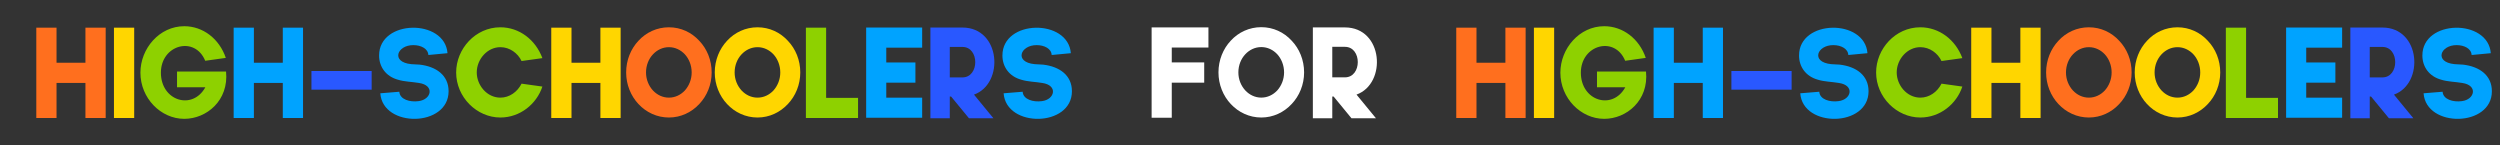 <svg width="912" height="53" viewBox="0 0 912 53" fill="none" xmlns="http://www.w3.org/2000/svg">
<rect x="0" y="0" width="912" height="53" fill="#333333" stroke="none"/>
<path d="M31.169 22.875H20.623V10.089H13.241V43.044H20.623V30.257H31.169V43.044H38.55V10.089H31.169V22.875ZM244.019 9.957C239.669 9.957 235.714 11.803 232.902 14.878C230.134 17.822 228.42 21.909 228.42 26.435C228.42 30.873 230.134 35.003 232.902 37.947C235.714 40.979 239.669 42.868 244.019 42.868C248.369 42.868 252.279 40.979 255.092 37.947C257.904 35.003 259.617 30.873 259.617 26.435C259.617 21.909 257.904 17.822 255.092 14.878C252.279 11.803 248.369 9.957 244.019 9.957ZM249.819 33.026C248.325 34.608 246.304 35.618 244.019 35.618C241.734 35.618 239.713 34.608 238.219 33.026C236.637 31.312 235.67 28.983 235.67 26.435C235.67 23.842 236.637 21.469 238.219 19.8C239.713 18.218 241.734 17.207 244.019 17.207C246.304 17.207 248.325 18.218 249.819 19.8C251.357 21.469 252.323 23.842 252.323 26.435C252.323 28.983 251.357 31.312 249.819 33.026Z" fill="#FF6F1E"/>
<path d="M41.572 43.044H48.953V10.089H41.572V43.044ZM219.027 22.875H208.482V10.089H201.1V43.044H208.482V30.257H219.027V43.044H226.409V10.089H219.027V22.875ZM276.342 9.957C271.992 9.957 268.037 11.803 265.225 14.878C262.457 17.822 260.743 21.909 260.743 26.435C260.743 30.873 262.457 35.003 265.225 37.947C268.037 40.979 271.992 42.868 276.342 42.868C280.692 42.868 284.603 40.979 287.415 37.947C290.227 35.003 291.941 30.873 291.941 26.435C291.941 21.909 290.227 17.822 287.415 14.878C284.603 11.803 280.692 9.957 276.342 9.957ZM282.142 33.026C280.648 34.608 278.627 35.618 276.342 35.618C274.057 35.618 272.036 34.608 270.542 33.026C268.96 31.312 267.993 28.983 267.993 26.435C267.993 23.842 268.96 21.469 270.542 19.8C272.036 18.218 274.057 17.207 276.342 17.207C278.627 17.207 280.648 18.218 282.142 19.8C283.68 21.469 284.647 23.842 284.647 26.435C284.647 28.983 283.68 31.312 282.142 33.026Z" fill="#FFD600"/>
<path d="M82.465 26.083H64.582V31.839H74.908C70.206 40.364 58.694 36.804 58.694 26.523C58.694 16.328 71.085 12.945 74.864 22.172L82.377 21.118C80.005 14.131 74.029 9.562 67.218 9.562C58.166 9.562 51.224 17.691 51.224 26.523C51.224 35.794 58.65 43.352 67.218 43.352C75.347 43.352 83.52 36.673 82.465 26.083ZM182.532 17.207C185.959 17.207 188.903 19.404 190.266 22.26L197.867 21.206C195.363 14.483 189.431 9.957 182.532 9.957C173.393 9.957 166.406 17.866 166.406 26.435C166.406 35.442 173.92 42.868 182.532 42.868C189.738 42.868 195.758 37.947 197.867 31.576L190.266 30.521C188.728 33.553 185.828 35.618 182.532 35.618C177.567 35.618 173.92 31.004 173.92 26.435C173.92 21.601 177.787 17.207 182.532 17.207ZM301.371 10.089H293.989V43.044H313.015V35.706H301.371V10.089Z" fill="#8ED100"/>
<path d="M103.165 22.875H92.619V10.089H85.237V43.044H92.619V30.257H103.165V43.044H110.547V10.089H103.165V22.875ZM163.647 33.289C163.647 27.445 159.121 24.282 153.145 23.578C152.178 23.491 151.124 23.491 150.025 23.403C142.467 22.656 144.84 16.416 150.816 16.46C153.496 16.46 156.133 17.691 156.265 20.063L163.251 19.404C162.284 6.75 138.293 7.013 138.293 20.239C138.293 24.457 140.842 27.885 145.148 29.071C147.521 29.818 150.201 29.818 152.793 30.257C158.681 31.092 157.407 36.321 152.705 36.892C149.586 37.332 145.851 36.321 145.675 33.465L138.733 34.036C139.655 46.735 163.647 46.427 163.647 33.289ZM315.974 10.045V42.956C322.785 42.956 329.64 42.956 336.407 42.956V35.618H323.312V30.169H333.946V22.788H323.312V17.383H336.407V10.045H315.974ZM391.038 33.289C391.038 27.445 386.512 24.282 380.536 23.578C379.569 23.491 378.515 23.491 377.416 23.403C369.859 22.656 372.231 16.416 378.207 16.46C380.888 16.46 383.524 17.691 383.656 20.063L390.642 19.404C389.676 6.75 365.684 7.013 365.684 20.239C365.684 24.457 368.233 27.885 372.539 29.071C374.912 29.818 377.592 29.818 380.185 30.257C386.073 31.092 384.798 36.321 380.097 36.892C376.977 37.332 373.242 36.321 373.066 33.465L366.124 34.036C367.047 46.735 391.038 46.427 391.038 33.289Z" fill="#00A3FF"/>
<path d="M113.612 32.718H135.582V25.907H113.612V32.718ZM346.483 43.132V35.223H346.966L353.469 43.132H362.389L355.315 34.52C366.475 30.477 365.069 10.045 351.096 10.045H339.408V43.132H346.483ZM351.096 17.119C357.336 17.119 357.336 28.236 351.096 28.236H346.483V17.119H351.096Z" fill="#2958FF"/>
<path d="M549.168 22.875H538.623V10.089H531.241V43.044H538.623V30.257H549.168V43.044H556.55V10.089H549.168V22.875ZM762.019 9.957C757.669 9.957 753.714 11.803 750.902 14.878C748.134 17.822 746.42 21.909 746.42 26.435C746.42 30.873 748.134 35.003 750.902 37.947C753.714 40.979 757.669 42.868 762.019 42.868C766.369 42.868 770.279 40.979 773.092 37.947C775.904 35.003 777.617 30.873 777.617 26.435C777.617 21.909 775.904 17.822 773.092 14.878C770.279 11.803 766.369 9.957 762.019 9.957ZM767.819 33.026C766.325 34.608 764.304 35.618 762.019 35.618C759.734 35.618 757.713 34.608 756.219 33.026C754.637 31.312 753.67 28.983 753.67 26.435C753.67 23.842 754.637 21.469 756.219 19.8C757.713 18.218 759.734 17.207 762.019 17.207C764.304 17.207 766.325 18.218 767.819 19.8C769.357 21.469 770.323 23.842 770.323 26.435C770.323 28.983 769.357 31.312 767.819 33.026Z" fill="#FF6F1E"/>
<path d="M559.572 43.044H566.954V10.089H559.572V43.044ZM737.027 22.875H726.482V10.089H719.1V43.044H726.482V30.257H737.027V43.044H744.409V10.089H737.027V22.875ZM794.342 9.957C789.992 9.957 786.037 11.803 783.225 14.878C780.457 17.822 778.743 21.909 778.743 26.435C778.743 30.873 780.457 35.003 783.225 37.947C786.037 40.979 789.992 42.868 794.342 42.868C798.692 42.868 802.603 40.979 805.415 37.947C808.227 35.003 809.941 30.873 809.941 26.435C809.941 21.909 808.227 17.822 805.415 14.878C802.603 11.803 798.692 9.957 794.342 9.957ZM800.142 33.026C798.648 34.608 796.627 35.618 794.342 35.618C792.057 35.618 790.036 34.608 788.542 33.026C786.96 31.312 785.993 28.983 785.993 26.435C785.993 23.842 786.96 21.469 788.542 19.8C790.036 18.218 792.057 17.207 794.342 17.207C796.627 17.207 798.648 18.218 800.142 19.8C801.68 21.469 802.647 23.842 802.647 26.435C802.647 28.983 801.68 31.312 800.142 33.026Z" fill="#FFD600"/>
<path d="M600.465 26.083H582.582V31.839H592.908C588.206 40.364 576.694 36.804 576.694 26.523C576.694 16.328 589.085 12.945 592.864 22.172L600.377 21.118C598.005 14.131 592.029 9.562 585.218 9.562C576.167 9.562 569.224 17.691 569.224 26.523C569.224 35.794 576.65 43.352 585.218 43.352C593.347 43.352 601.52 36.673 600.465 26.083ZM700.532 17.207C703.959 17.207 706.903 19.404 708.266 22.26L715.867 21.206C713.363 14.483 707.431 9.957 700.532 9.957C691.393 9.957 684.406 17.866 684.406 26.435C684.406 35.442 691.92 42.868 700.532 42.868C707.738 42.868 713.758 37.947 715.867 31.576L708.266 30.521C706.728 33.553 703.828 35.618 700.532 35.618C695.567 35.618 691.92 31.004 691.92 26.435C691.92 21.601 695.787 17.207 700.532 17.207ZM819.371 10.089H811.989V43.044H831.015V35.706H819.371V10.089Z" fill="#8ED100"/>
<path d="M621.165 22.875H610.619V10.089H603.237V43.044H610.619V30.257H621.165V43.044H628.547V10.089H621.165V22.875ZM681.647 33.289C681.647 27.445 677.121 24.282 671.145 23.578C670.178 23.491 669.124 23.491 668.025 23.403C660.467 22.656 662.84 16.416 668.816 16.46C671.496 16.46 674.133 17.691 674.265 20.063L681.251 19.404C680.284 6.75 656.293 7.013 656.293 20.239C656.293 24.457 658.842 27.885 663.148 29.071C665.521 29.818 668.201 29.818 670.793 30.257C676.681 31.092 675.407 36.321 670.705 36.892C667.586 37.332 663.851 36.321 663.675 33.465L656.733 34.036C657.655 46.735 681.647 46.427 681.647 33.289ZM833.974 10.045V42.956C840.785 42.956 847.64 42.956 854.407 42.956V35.618H841.312V30.169H851.946V22.788H841.312V17.383H854.407V10.045H833.974ZM909.038 33.289C909.038 27.445 904.512 24.282 898.536 23.578C897.569 23.491 896.515 23.491 895.416 23.403C887.859 22.656 890.231 16.416 896.207 16.46C898.888 16.46 901.524 17.691 901.656 20.063L908.642 19.404C907.676 6.75 883.684 7.013 883.684 20.239C883.684 24.457 886.233 27.885 890.539 29.071C892.912 29.818 895.592 29.818 898.185 30.257C904.073 31.092 902.798 36.321 898.097 36.892C894.977 37.332 891.242 36.321 891.066 33.465L884.124 34.036C885.047 46.735 909.038 46.427 909.038 33.289Z" fill="#00A3FF"/>
<path d="M631.612 32.718H653.582V25.907H631.612V32.718ZM864.483 43.132V35.223H864.966L871.469 43.132H880.389L873.315 34.52C884.475 30.477 883.069 10.045 869.096 10.045H857.408V43.132H864.483ZM869.096 17.119C875.336 17.119 875.336 28.236 869.096 28.236H864.483V17.119H869.096Z" fill="#2958FF"/>
<path d="M420.112 10V42.956H427.46V30.152H439.296V22.76H427.46V17.348H440.836V10H420.112ZM460.116 9.912C455.76 9.912 451.8 11.76 448.984 14.84C446.212 17.788 444.496 21.88 444.496 26.412C444.496 30.856 446.212 34.992 448.984 37.94C451.8 40.976 455.76 42.868 460.116 42.868C464.472 42.868 468.388 40.976 471.204 37.94C474.02 34.992 475.736 30.856 475.736 26.412C475.736 21.88 474.02 17.788 471.204 14.84C468.388 11.76 464.472 9.912 460.116 9.912ZM465.924 33.012C464.428 34.596 462.404 35.608 460.116 35.608C457.828 35.608 455.804 34.596 454.308 33.012C452.724 31.296 451.756 28.964 451.756 26.412C451.756 23.816 452.724 21.44 454.308 19.768C455.804 18.184 457.828 17.172 460.116 17.172C462.404 17.172 464.428 18.184 465.924 19.768C467.464 21.44 468.432 23.816 468.432 26.412C468.432 28.964 467.464 31.296 465.924 33.012ZM486.015 43.132V35.212H486.499L493.011 43.132H501.943L494.859 34.508C506.035 30.46 504.627 10 490.635 10H478.931V43.132H486.015ZM490.635 17.084C496.883 17.084 496.883 28.216 490.635 28.216H486.015V17.084H490.635Z" fill="white"/>
</svg>
